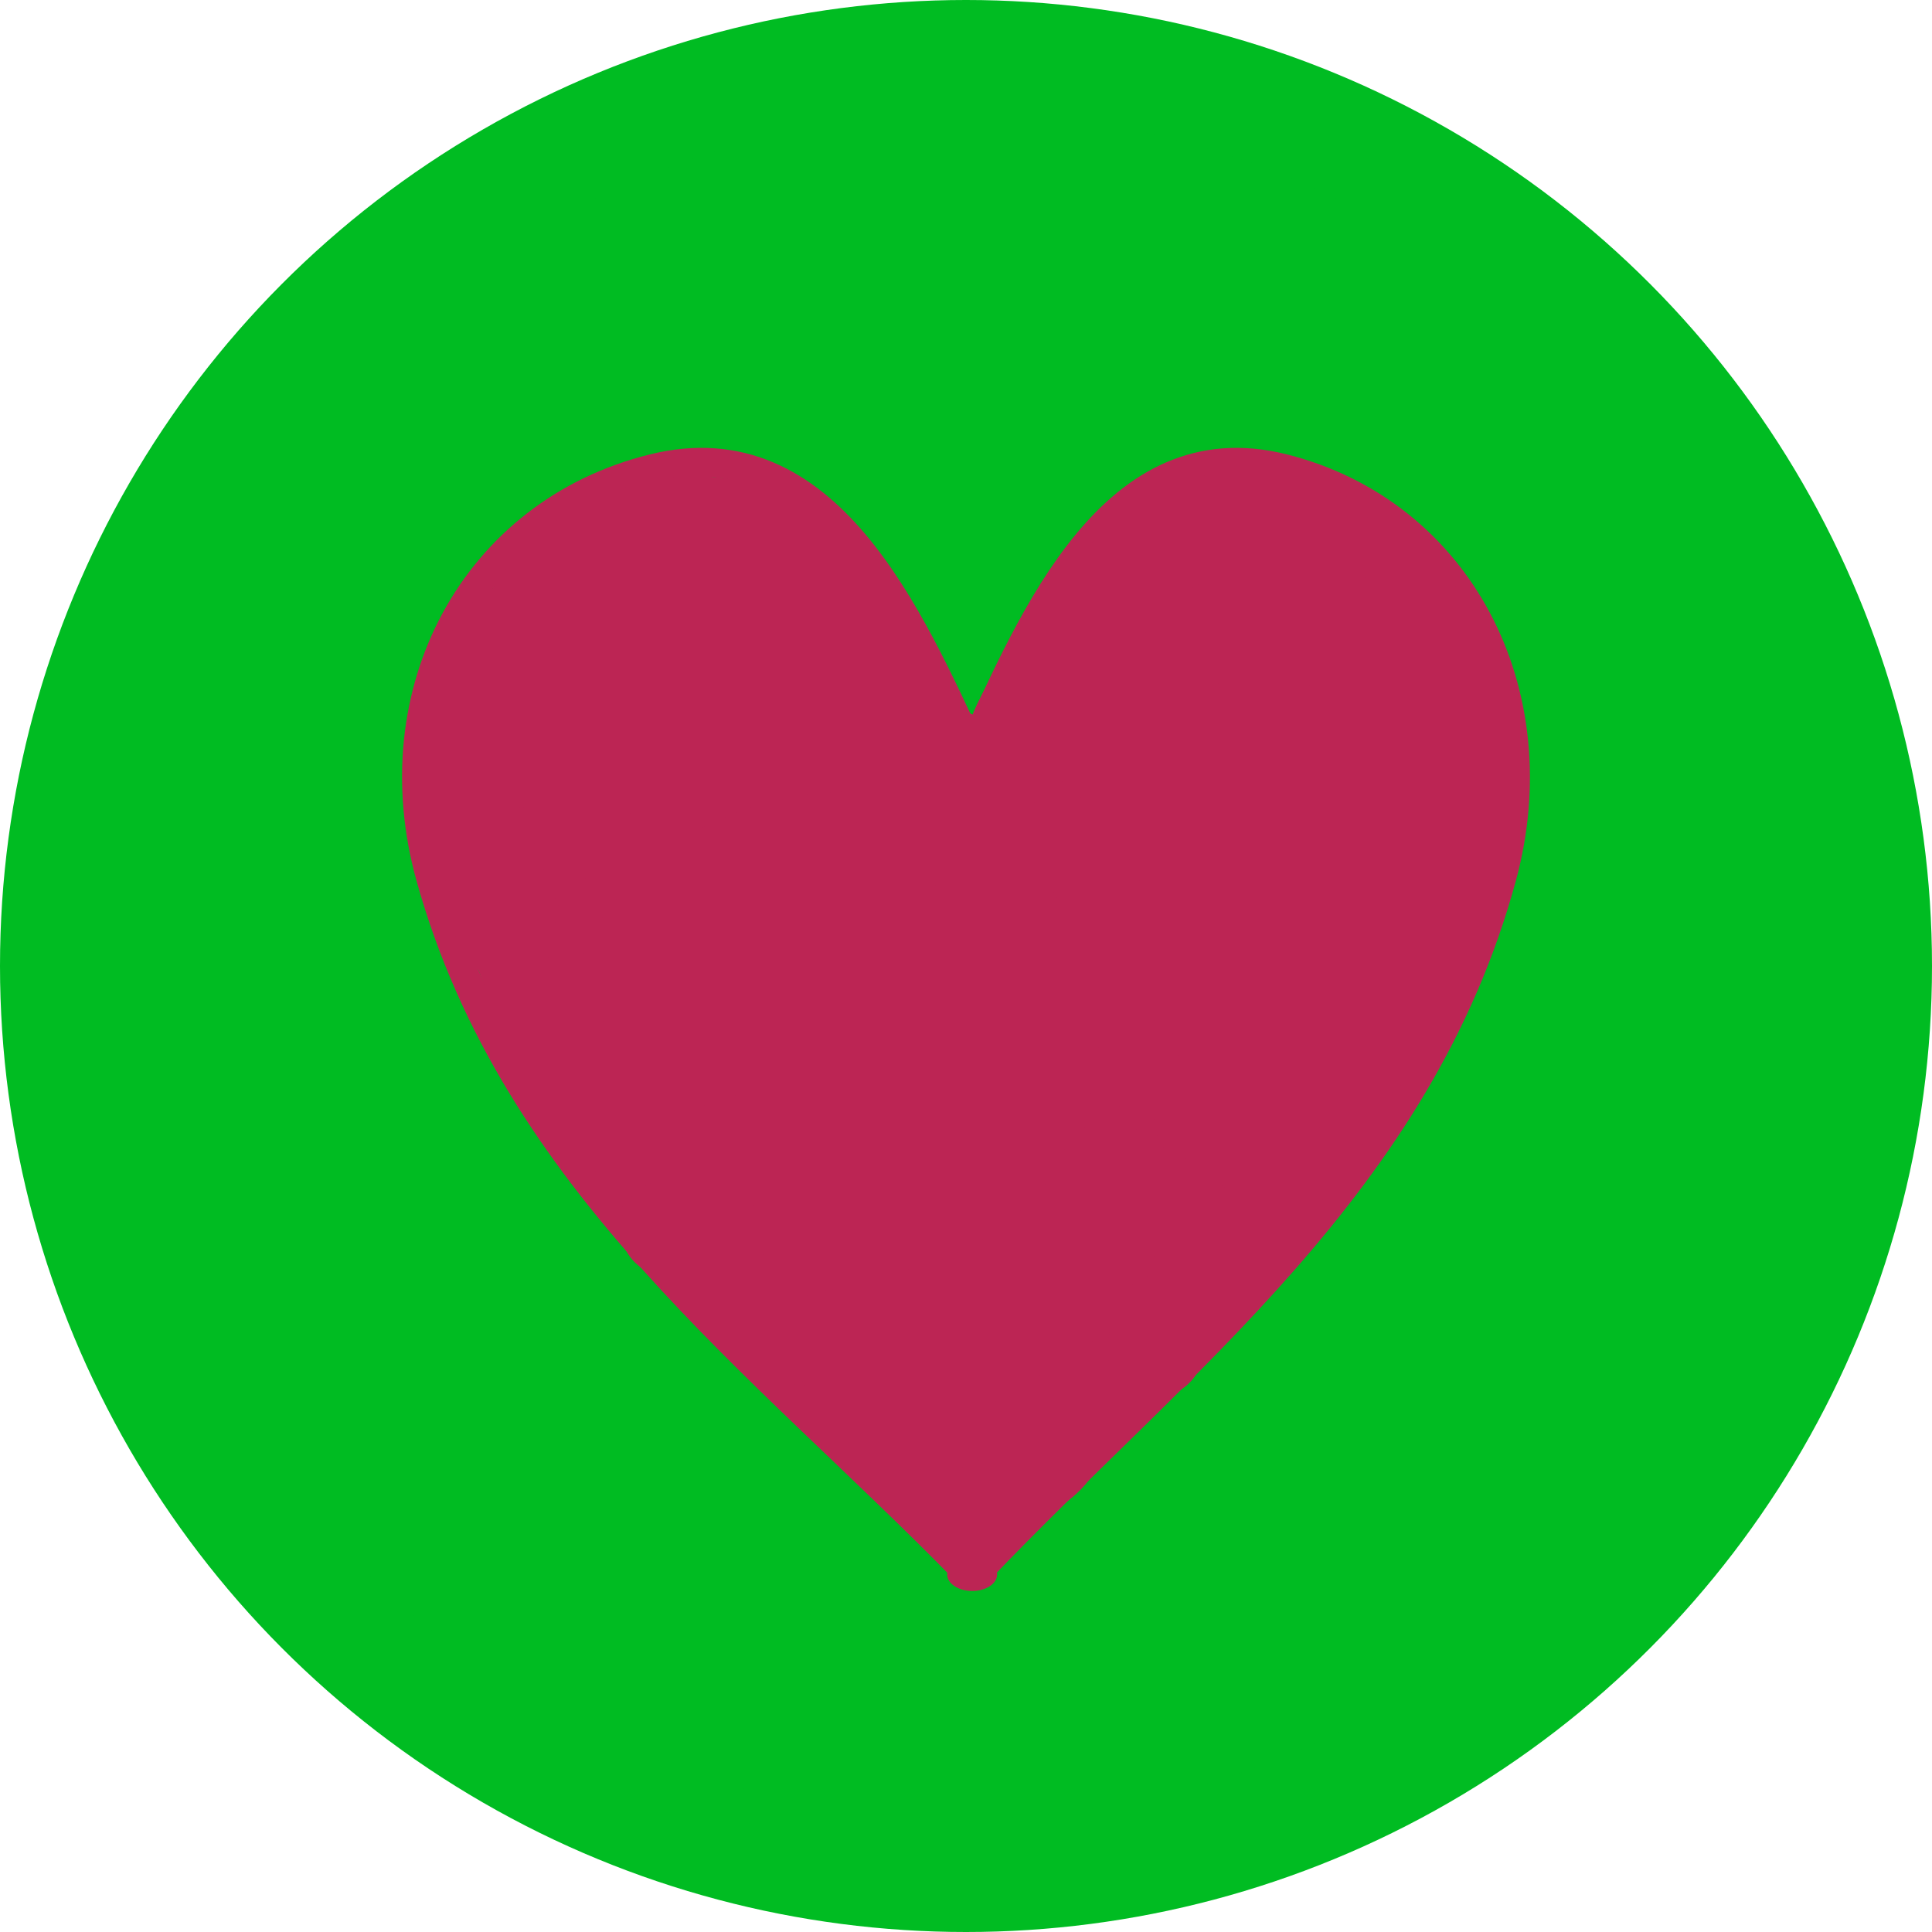 <svg width="200" height="200" viewBox="0 0 200 200" fill="none" xmlns="http://www.w3.org/2000/svg">
<circle cx="100" cy="100" r="100" fill="#00BC22"/>
<circle cx="100" cy="100" r="88.235" fill="#00BC22"/>
<path d="M100.637 77.815C94.106 63.824 85.583 44.056 67.622 48.499C49.127 53.074 39.223 71.581 44.56 90.769C53.37 122.446 78.893 140.992 99.899 162.533" stroke="#BC2554" stroke-width="3" stroke-linecap="round"/>
<path d="M100.609 77.799C106.99 63.812 115.318 44.049 132.891 48.502C150.987 53.088 160.686 71.601 155.475 90.785C146.874 122.457 121.916 140.987 101.378 162.516" stroke="#BC2554" stroke-width="3" stroke-linecap="round"/>
<ellipse cx="2.585" cy="1.709" rx="2.585" ry="1.709" transform="matrix(1 0.003 -0.003 1 98.057 161.272)" fill="#BC2554"/>
<path d="M71.906 96.722C87.579 98.327 102.698 99.816 116.75 91.117C124.174 86.521 127.102 79.008 133.246 73.499C137.113 70.033 132.031 83.904 130.283 88.794C123.794 106.952 114.593 123.442 104.578 139.804C103.983 140.776 116.131 131.672 116.83 130.995C125.17 122.931 131.415 113.056 138.091 103.649C145.016 93.891 146.807 83.28 141.014 72.659C137.57 66.346 129.249 61.061 121.955 64.371C118.316 66.022 116.707 70.39 114.988 73.66C112.466 78.459 109.492 82.977 106.86 87.713C105.449 90.254 103.107 95.33 99.293 94.44C92.657 92.891 93.374 81.216 92.647 76.302C91.867 71.042 86.451 70.362 82.557 67.854C78.752 65.403 76.139 62.703 71.266 63.009C63.354 63.507 48.692 71.651 49.404 81.267C50.036 89.793 71.645 74.194 76.551 76.462C78.946 77.57 82.664 80.522 82.317 83.589C81.781 88.306 72.863 90.455 69.504 92.078C65.575 93.976 61.445 96.043 57.653 98.163C53.227 100.638 61.37 112.468 62.657 114.459C65.353 118.63 88.685 149.804 96.01 140.445C99.541 135.932 93.438 128.007 90.645 125.07C84.809 118.933 72.753 115.813 69.224 107.813C66.231 101.029 78.097 106.631 79.193 107.252C84.534 110.279 91.301 118.652 98.012 118.263C106.269 117.784 109.28 106.871 112.986 101.046" stroke="#BC2554" stroke-width="3" stroke-linecap="round"/>
<path d="M97.852 104.65C98.268 120.908 99.497 137.587 102.176 153.658" stroke="#BC2554" stroke-width="3" stroke-linecap="round"/>
<path d="M116.878 109.266C121.49 103.767 123.801 97.473 127.386 91.45C129.095 88.579 129.979 85.525 130.389 82.244" stroke="#BC2554" stroke-width="50" stroke-linecap="round"/>
<path d="M130.389 82.244C130.389 81.141 130.624 78.547 130.764 81.273C130.856 83.057 131.02 84.941 129.947 86.461C128.408 88.642 127.869 89.825 129.506 91.87C129.682 92.09 129.587 93.187 129.395 92.422C128.677 89.546 129.197 86.076 129.197 83.127C129.197 80.58 128.345 77.703 131.184 76.284" stroke="#BC2554" stroke-width="50" stroke-linecap="round"/>
<path d="M97.482 114.17C96.564 117.055 96.152 119.702 96.753 122.709C97.179 124.838 98.072 126.308 99.163 128.127" stroke="#BC2554" stroke-width="50" stroke-linecap="round"/>
<path d="M95.128 121.4C92.269 116.915 89.576 112.408 87.121 107.686C85.88 105.297 82.683 98.02 83.104 100.679C83.585 103.708 85.95 106.593 87.561 109.125" stroke="#BC2554" stroke-width="50" stroke-linecap="round"/>
<path d="M76.798 89.787C75.647 87.462 74.385 85.148 73.678 82.64C73.185 80.891 73.038 79.094 72.594 77.343C72.327 76.287 71.387 75.371 72.09 74.316" stroke="#BC2554" stroke-width="50" stroke-linecap="round"/>
<path d="M83.189 101.558C84.56 101.754 85.847 102.272 87.187 102.604C88.639 102.964 89.713 102.67 91.017 101.997C92.374 101.297 93.393 100.885 94.96 100.885" stroke="#BC2554" stroke-width="50" stroke-linecap="round"/>
<path d="M88.737 106.939C86.879 107.012 84.622 107.174 83.356 108.621" stroke="#BC2554" stroke-width="50" stroke-linecap="round"/>
<path d="M80.834 138.553C79.548 137.142 78.273 135.864 76.742 134.723C75.965 134.143 75.295 133.598 74.818 132.742C74.279 131.776 73.872 130.582 73.099 129.809" stroke="#BC2554" stroke-width="10" stroke-linecap="round"/>
<path d="M75.957 118.374C74.964 120.657 73.215 122.793 71.847 124.876C71.044 126.097 70.682 126.828 69.231 127.118" stroke="#BC2554" stroke-width="10" stroke-linecap="round"/>
<path d="M64.859 115.851C63.731 116.077 62.258 116.992 61.552 115.646C59.83 112.363 58.26 108.887 56.89 105.444C55.664 102.361 54.388 99.323 53.331 96.177C52.285 93.064 50.865 90.031 50.398 86.76" stroke="#BC2554" stroke-width="10" stroke-linecap="round"/>
<path d="M51.497 91.422C51.557 92.343 51.625 93.264 51.646 94.186C51.652 94.414 51.656 94.633 51.737 94.849C51.861 95.176 52.057 95.48 52.226 95.784C52.335 95.98 52.577 96.602 52.54 96.38C52.135 93.895 51.561 91.284 50.612 88.947C50.566 88.833 50.479 88.516 50.38 88.516" stroke="#BC2554" stroke-width="10" stroke-linecap="round"/>
<path d="M50.38 88.516C50.444 88.998 50.112 87.581 49.941 87.126C49.56 86.113 48.924 85.276 48.472 84.307C48.167 83.652 48.19 83.01 48.224 82.304C48.279 81.171 48.294 80.04 48.294 78.906" stroke="#BC2554" stroke-width="10" stroke-linecap="round"/>
<path d="M51.796 74.361C50.789 74.1 50.672 74.064 49.726 73.84C49.548 73.797 48.865 73.789 48.865 73.463C48.865 72.204 49.534 70.74 50.099 69.651C50.59 68.704 51.127 67.761 51.647 66.828C51.966 66.254 52.33 65.951 52.839 65.57" stroke="#BC2554" stroke-width="10" stroke-linecap="round"/>
<path d="M92.293 89.635C93.725 85.797 95.309 81.999 96.701 78.149C96.839 77.768 96.884 77.849 97.312 78.013C98.784 78.582 100.274 79.234 101.857 79.438C103.161 79.606 104.304 79.476 104.796 78.149C105.097 77.336 105.086 76.456 105.406 75.639C105.742 74.784 106.228 73.973 106.639 73.152" stroke="#BC2554" stroke-width="10" stroke-linecap="round"/>
<path d="M130.872 69.116C132.291 66.382 133.695 63.657 135.303 61.029C136.016 59.864 136.481 58.979 136.621 57.612C136.73 56.542 136.825 55.134 135.451 54.97C133.189 54.7 130.941 54.859 128.674 54.484C127.788 54.338 126.926 54.306 126.032 54.273C125.966 54.27 125.529 54.273 125.898 54.195C126.296 54.111 127.156 54.008 127.476 53.97C128.302 53.872 129.125 53.796 129.956 53.773C130.605 53.754 131.006 53.674 129.815 53.674C128.298 53.674 126.775 53.779 125.314 54.216C123.906 54.637 122.699 55.49 121.446 56.224C119.799 57.188 117.964 58.006 116.768 59.549C115.698 60.93 114.637 62.375 113.626 63.79" stroke="#BC2554" stroke-width="10" stroke-linecap="round"/>
<path d="M114.768 120.981C117.608 122.855 120.451 124.726 123.299 126.589C124.337 127.267 125.372 128.014 126.476 128.59C126.925 128.823 128.781 129.288 127.794 130.048C124.387 132.668 121.846 136.006 119.586 139.622" stroke="#BC2554" stroke-width="10" stroke-linecap="round"/>
<path d="M111.597 145.836C110.736 146.299 109.975 146.712 109.505 147.618C109.07 148.456 109.326 149.387 108.758 150.169C108.24 150.882 107.492 151.436 106.779 151.937C105.915 152.543 105.168 153.149 104.369 153.825" stroke="#BC2554" stroke-width="10" stroke-linecap="round"/>
<path d="M95.693 152.528C95.193 152.328 95.837 152.896 95.931 152.98C96.327 153.332 96.76 153.625 97.192 153.927" stroke="#BC2554" stroke-width="10" stroke-linecap="round"/>
<path d="M100.491 156.776C100.591 157.129 100.668 157.483 100.791 157.826" stroke="#BC2554" stroke-width="10" stroke-linecap="round"/>
</svg>
